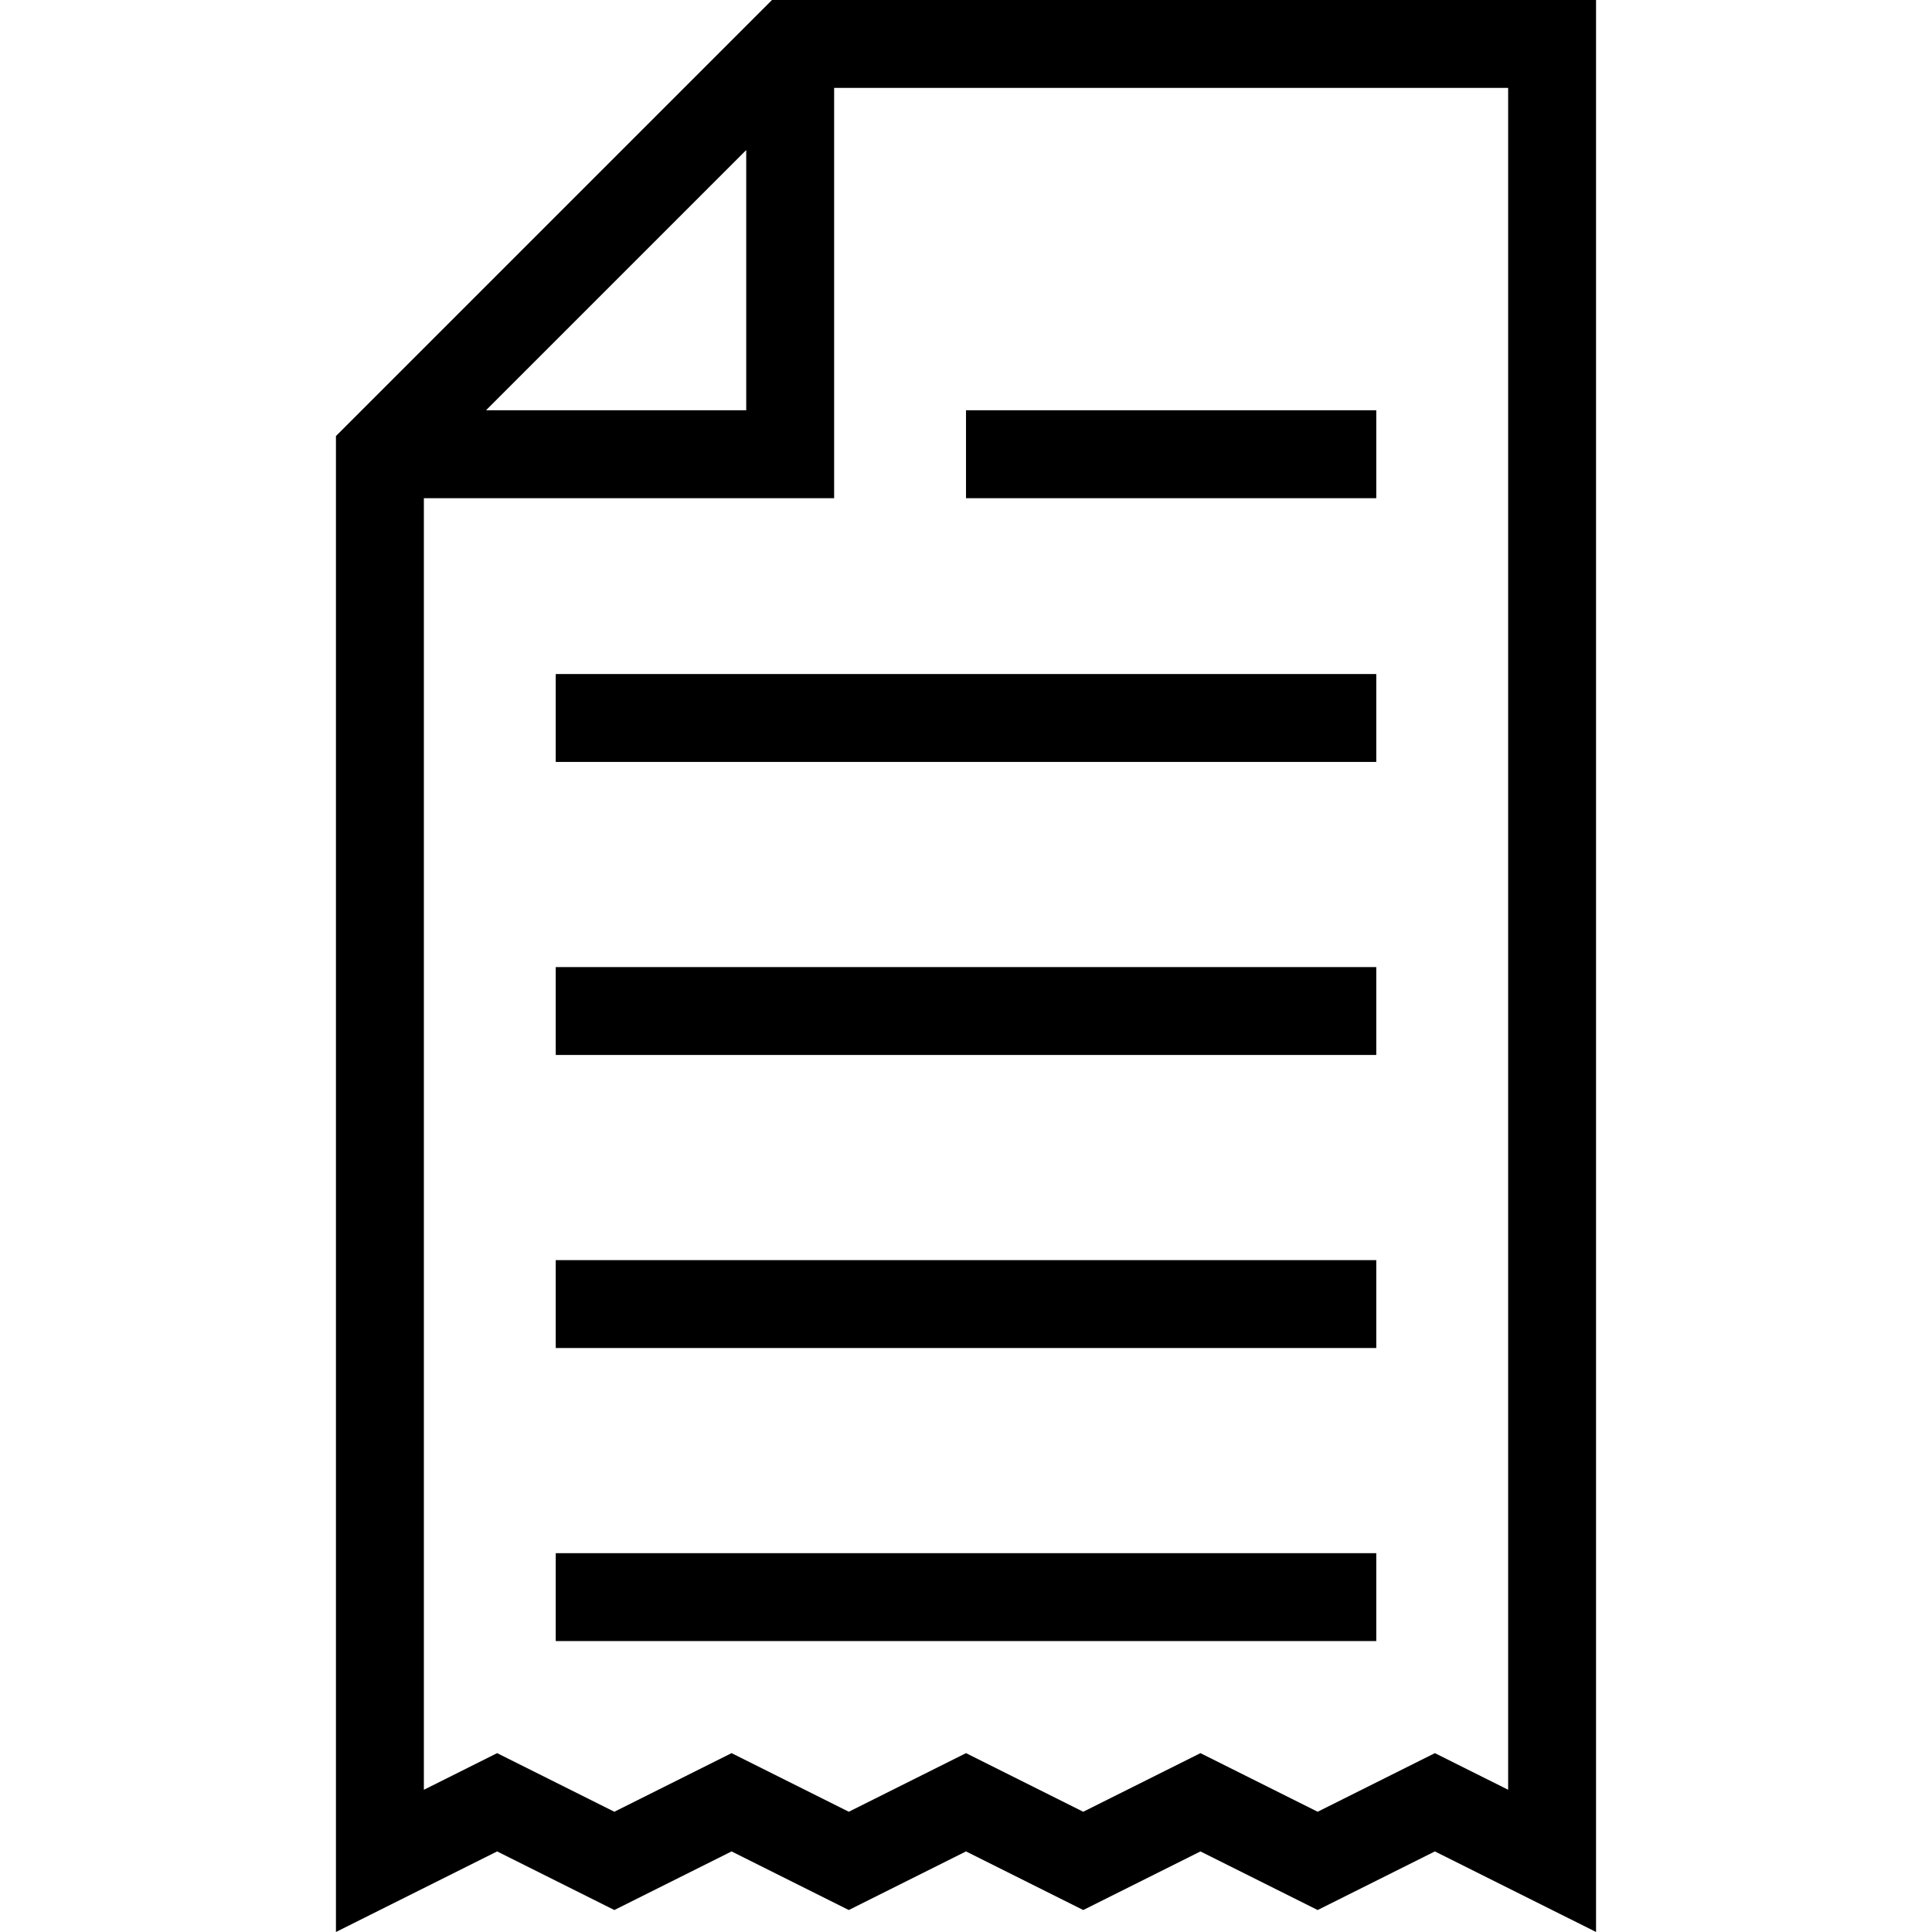 <?xml version="1.0" encoding="utf-8"?>
<!-- Generator: Adobe Illustrator 16.0.4, SVG Export Plug-In . SVG Version: 6.00 Build 0)  -->
<!DOCTYPE svg PUBLIC "-//W3C//DTD SVG 1.1//EN" "http://www.w3.org/Graphics/SVG/1.1/DTD/svg11.dtd">
<svg version="1.1" id="Layer_1" xmlns="http://www.w3.org/2000/svg" xmlns:xlink="http://www.w3.org/1999/xlink" x="0px" y="0px"
	 width="512px" height="512px" viewBox="0 0 512 512" enable-background="new 0 0 512 512" xml:space="preserve">
<path d="M256.002,108.725h108.725v23.298H256.002V108.725z M147.276,178.62h217.451v23.298H147.276V178.62z M147.276,256.28h217.451
	v23.299H147.276V256.28z M147.276,333.941h217.451v23.298H147.276V333.941z M147.276,411.602h217.451V434.9H147.276V411.602z
	 M204.582,0L89.03,115.552V512l42.714-21.355l31.063,15.532l31.064-15.532l31.063,15.532l31.066-15.533l31.063,15.532l31.064-15.532
	l31.064,15.532l31.062-15.532l42.715,21.349V0H204.582z M197.756,39.771v68.954h-68.954L197.756,39.771z M399.674,474.301
	l-19.416-9.7l-31.062,15.532L318.131,464.6l-31.064,15.532l-31.065-15.533l-31.064,15.533L193.874,464.6l-31.064,15.532
	L131.746,464.6l-19.415,9.708V132.023h108.724V23.299h178.62V474.301L399.674,474.301z"/>
</svg>
